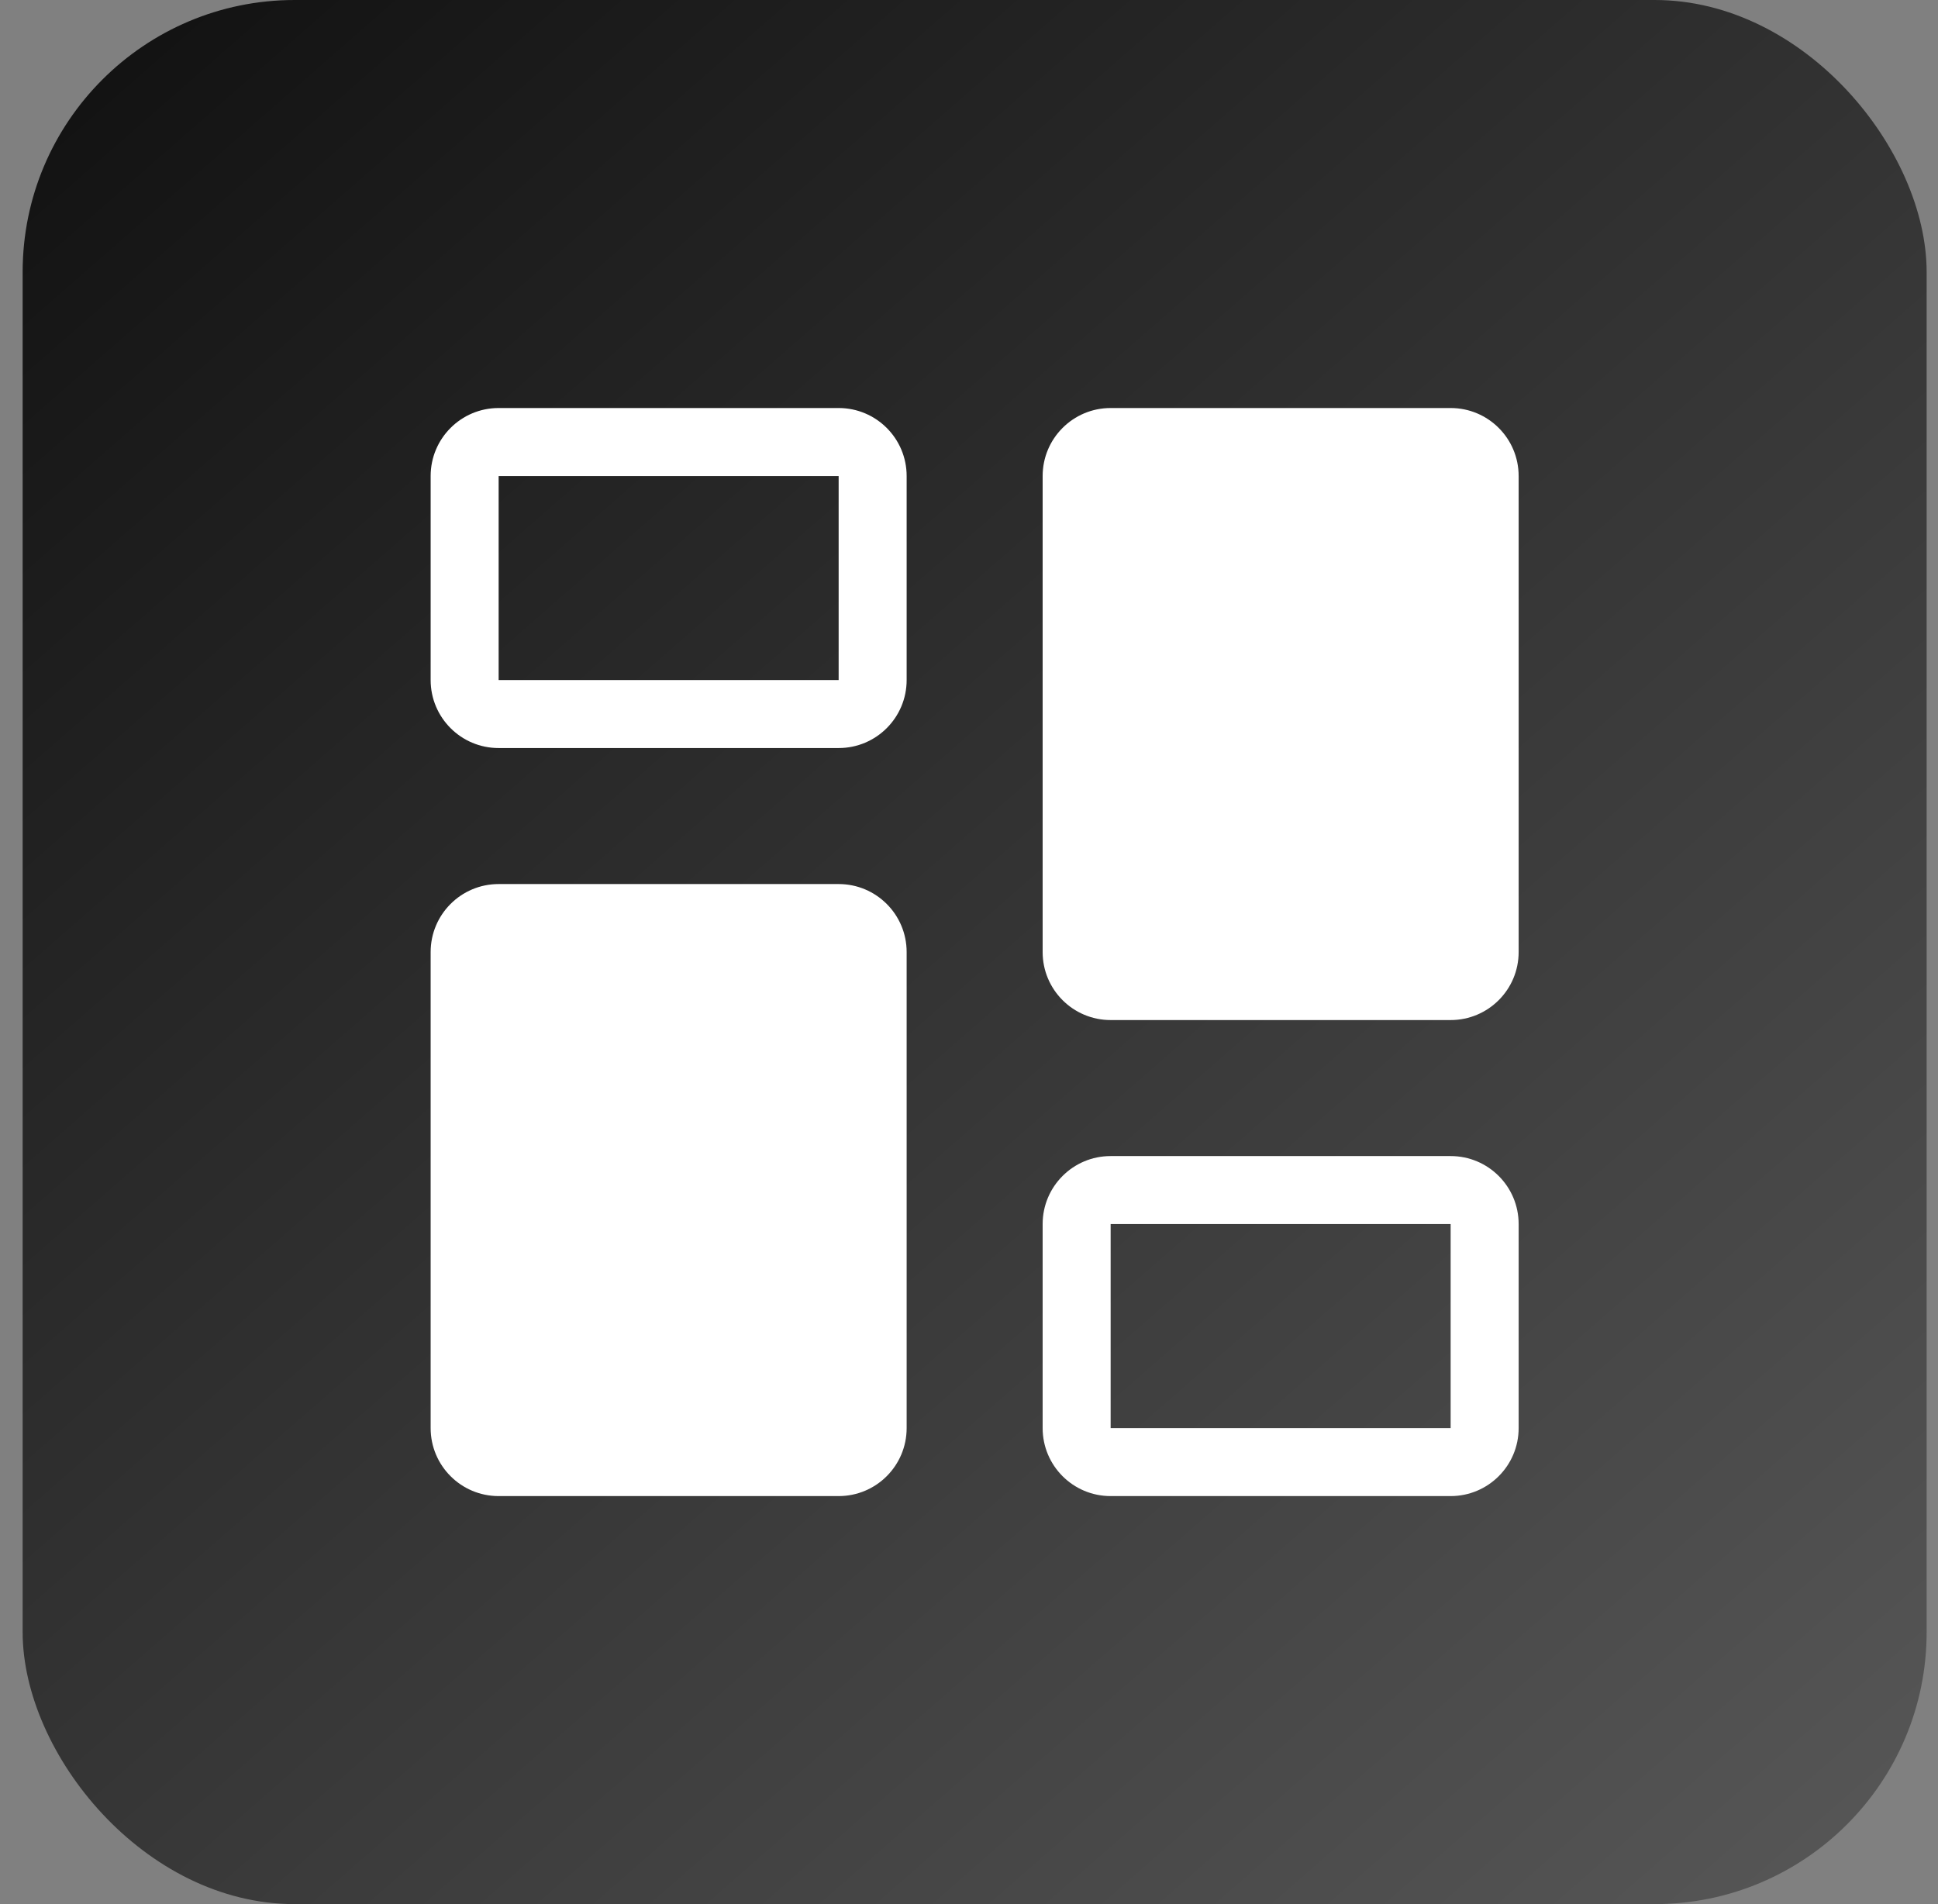 <svg width="57" height="56" viewBox="0 0 57 56" fill="none" xmlns="http://www.w3.org/2000/svg">
<rect x="0" y="0" width="57" height="56" fill="#808080" stroke="none"/>
<rect x="0.666" width="56" height="56" rx="8" fill="url(#paint0_linear_1139_3546)"/>
<path fill-rule="evenodd" clip-rule="evenodd" d="M24.666 14V20H14.666L14.666 14H24.666ZM14.666 12C13.561 12 12.666 12.895 12.666 14V20C12.666 21.105 13.561 22 14.666 22H24.666C25.771 22 26.666 21.105 26.666 20V14C26.666 12.895 25.771 12 24.666 12H14.666ZM42.666 36V42H32.666V36H42.666ZM32.666 34C31.561 34 30.666 34.895 30.666 36V42C30.666 43.105 31.561 44 32.666 44H42.666C43.771 44 44.666 43.105 44.666 42V36C44.666 34.895 43.771 34 42.666 34H32.666ZM12.666 28C12.666 26.895 13.561 26 14.666 26H24.666C25.771 26 26.666 26.895 26.666 28V42C26.666 43.105 25.771 44 24.666 44H14.666C13.561 44 12.666 43.105 12.666 42V28ZM32.666 12C31.561 12 30.666 12.895 30.666 14V28C30.666 29.105 31.561 30 32.666 30H42.666C43.771 30 44.666 29.105 44.666 28V14C44.666 12.895 43.771 12 42.666 12H32.666Z" fill="white"/>
<defs>
<linearGradient id="paint0_linear_1139_3546" x1="4.166" y1="-9.38773e-07" x2="53.166" y2="56" gradientUnits="userSpaceOnUse">
<stop stop-color="#121212"/>
<stop offset="1" stop-color="#565656"/>
</linearGradient>
</defs>
</svg>
